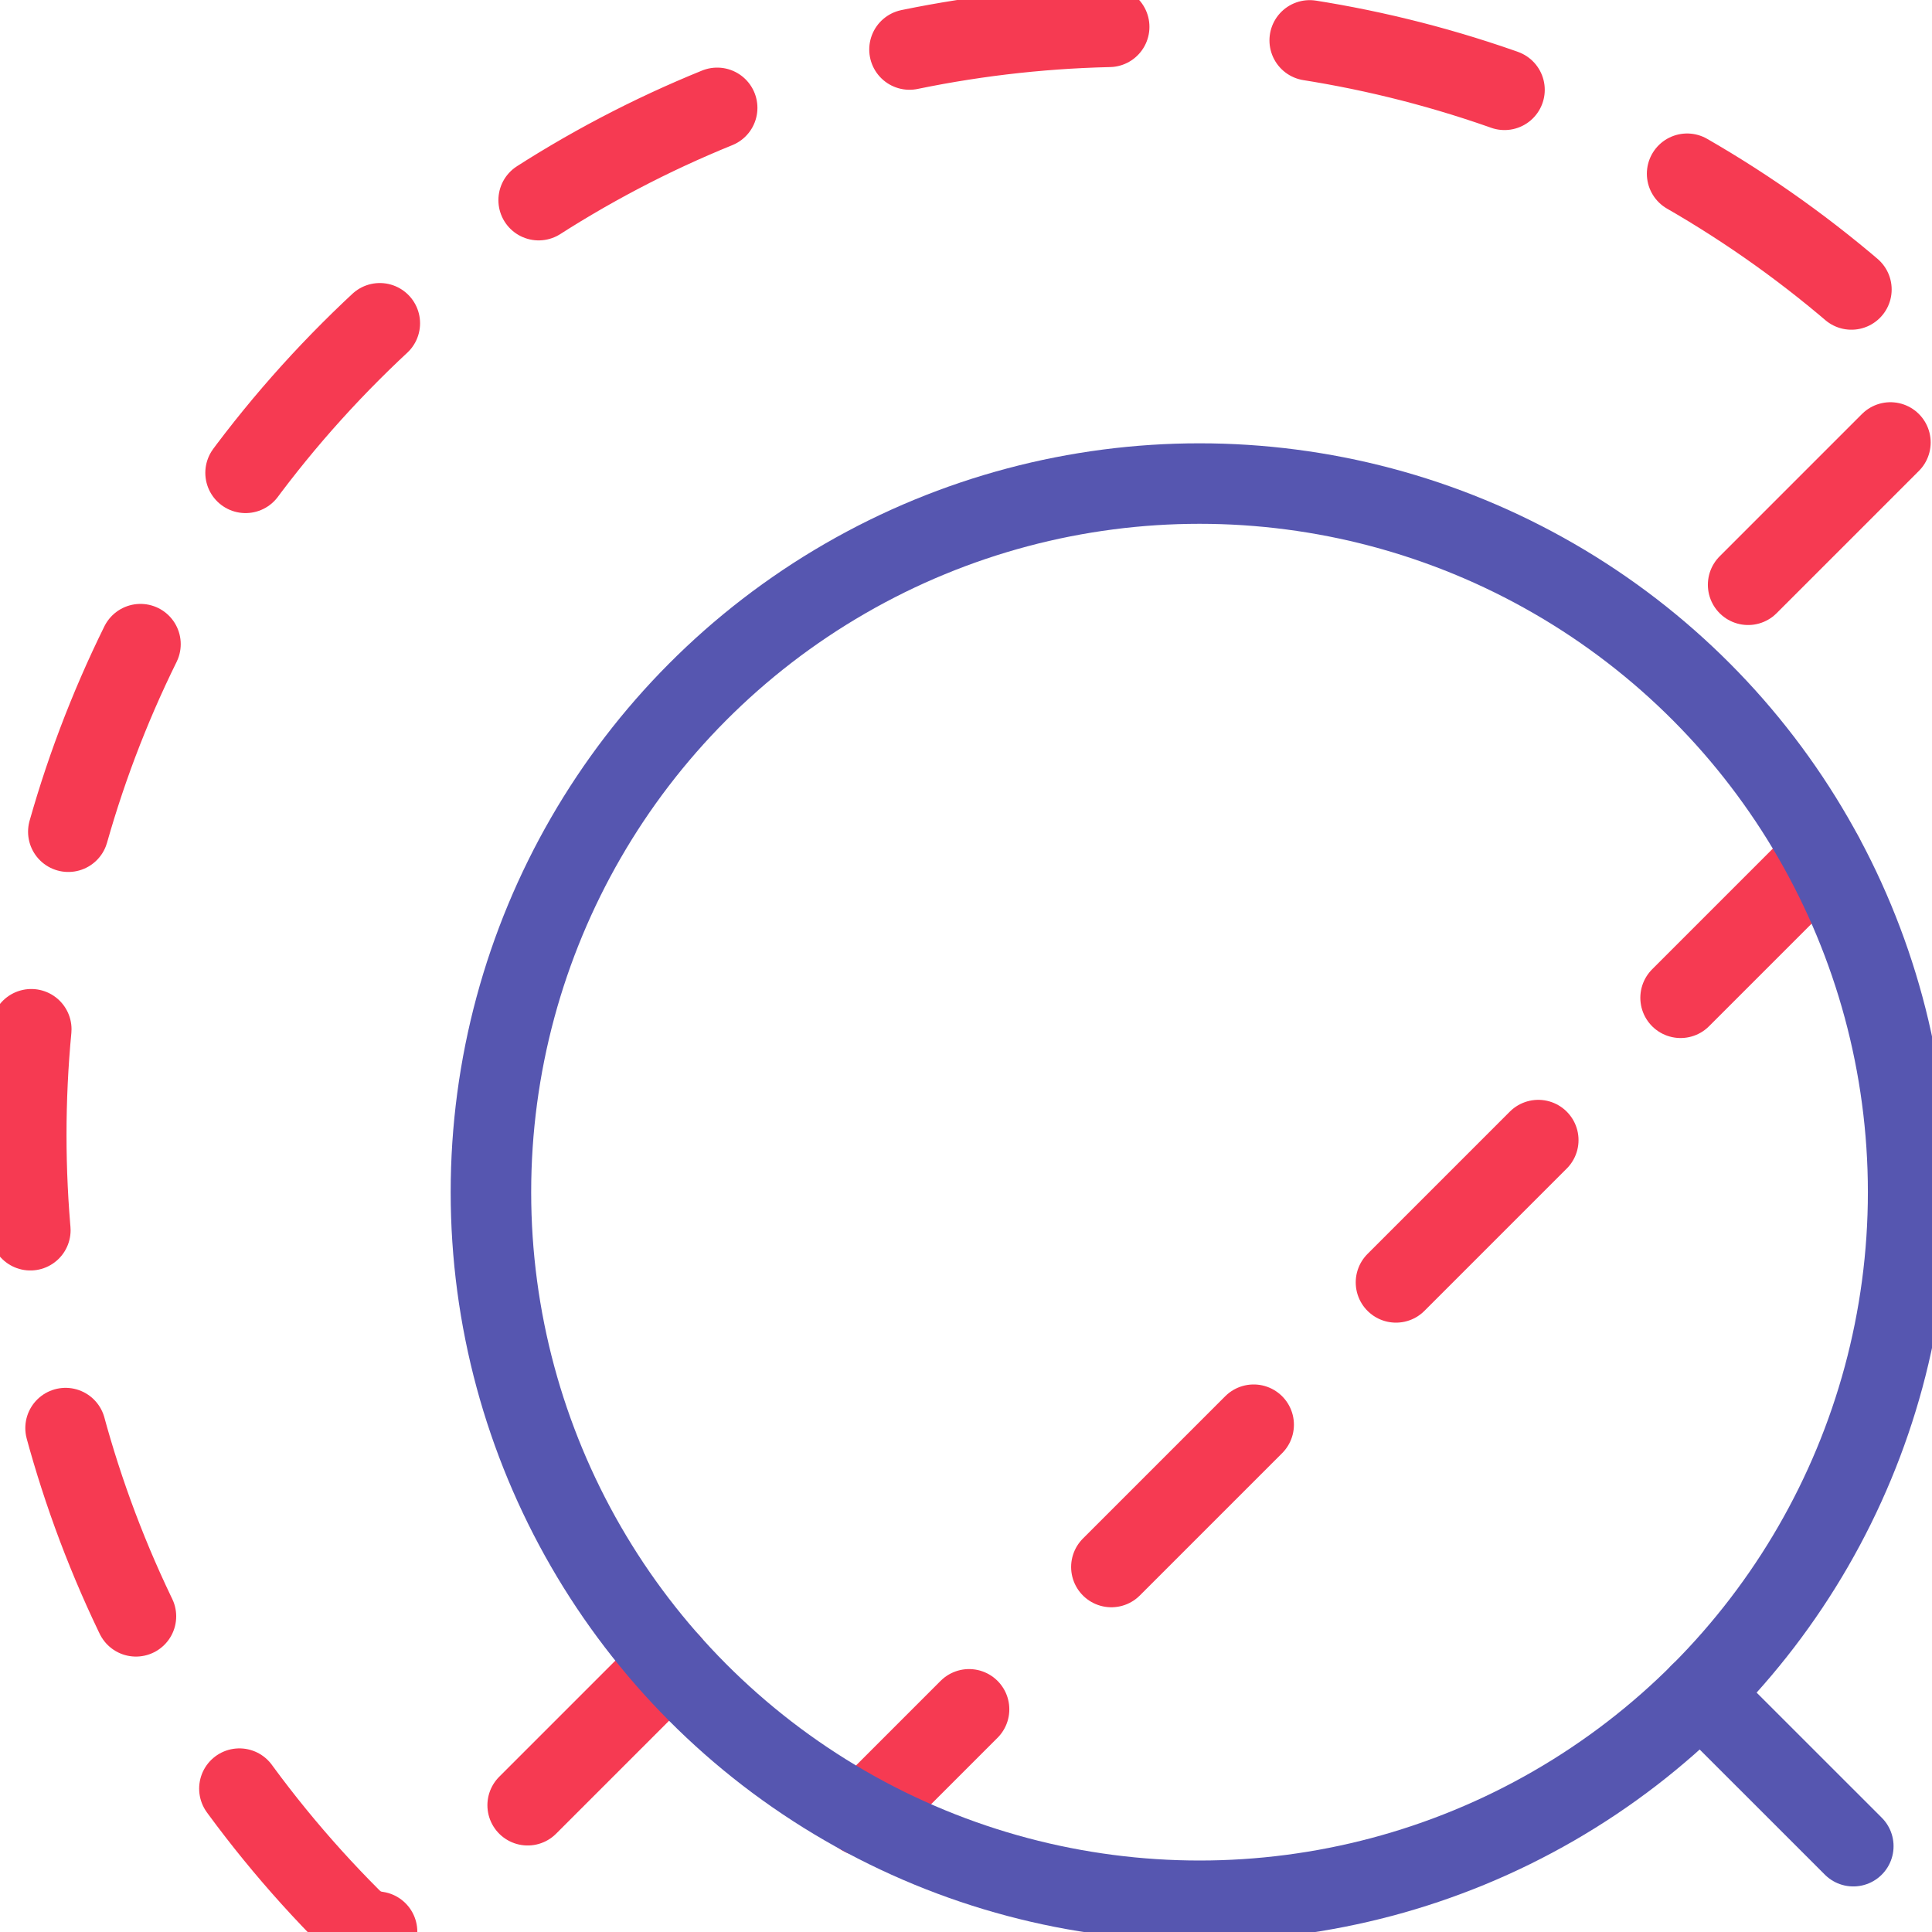 <svg xmlns="http://www.w3.org/2000/svg" width="48" height="48" viewBox="0 0 48 48">
    <g fill="none" fill-rule="evenodd">
        <g stroke-width="2">
            <path stroke="#F63A52" stroke-dasharray="5" stroke-linecap="round" stroke-linejoin="round" d="M45.289 21.254L21.431 45.113M16.645 41.315l-6.353 6.353c-.206.214-.49.334-.787.334-.297 0-.581-.12-.787-.334-10.754-10.754-10.754-28.19 0-38.943 10.754-10.754 28.19-10.754 38.943 0 .214.206.334.49.334.787 0 .297-.12.58-.334.787l-6.176 6.176"/>
            <circle cx="29.802" cy="29.619" r="17.605" stroke="#5656B0"/>
            <path stroke="#5656B0" stroke-linecap="round" d="M42.247 42.071L46.045 45.868"/>
        </g>
    </g>
</svg>
